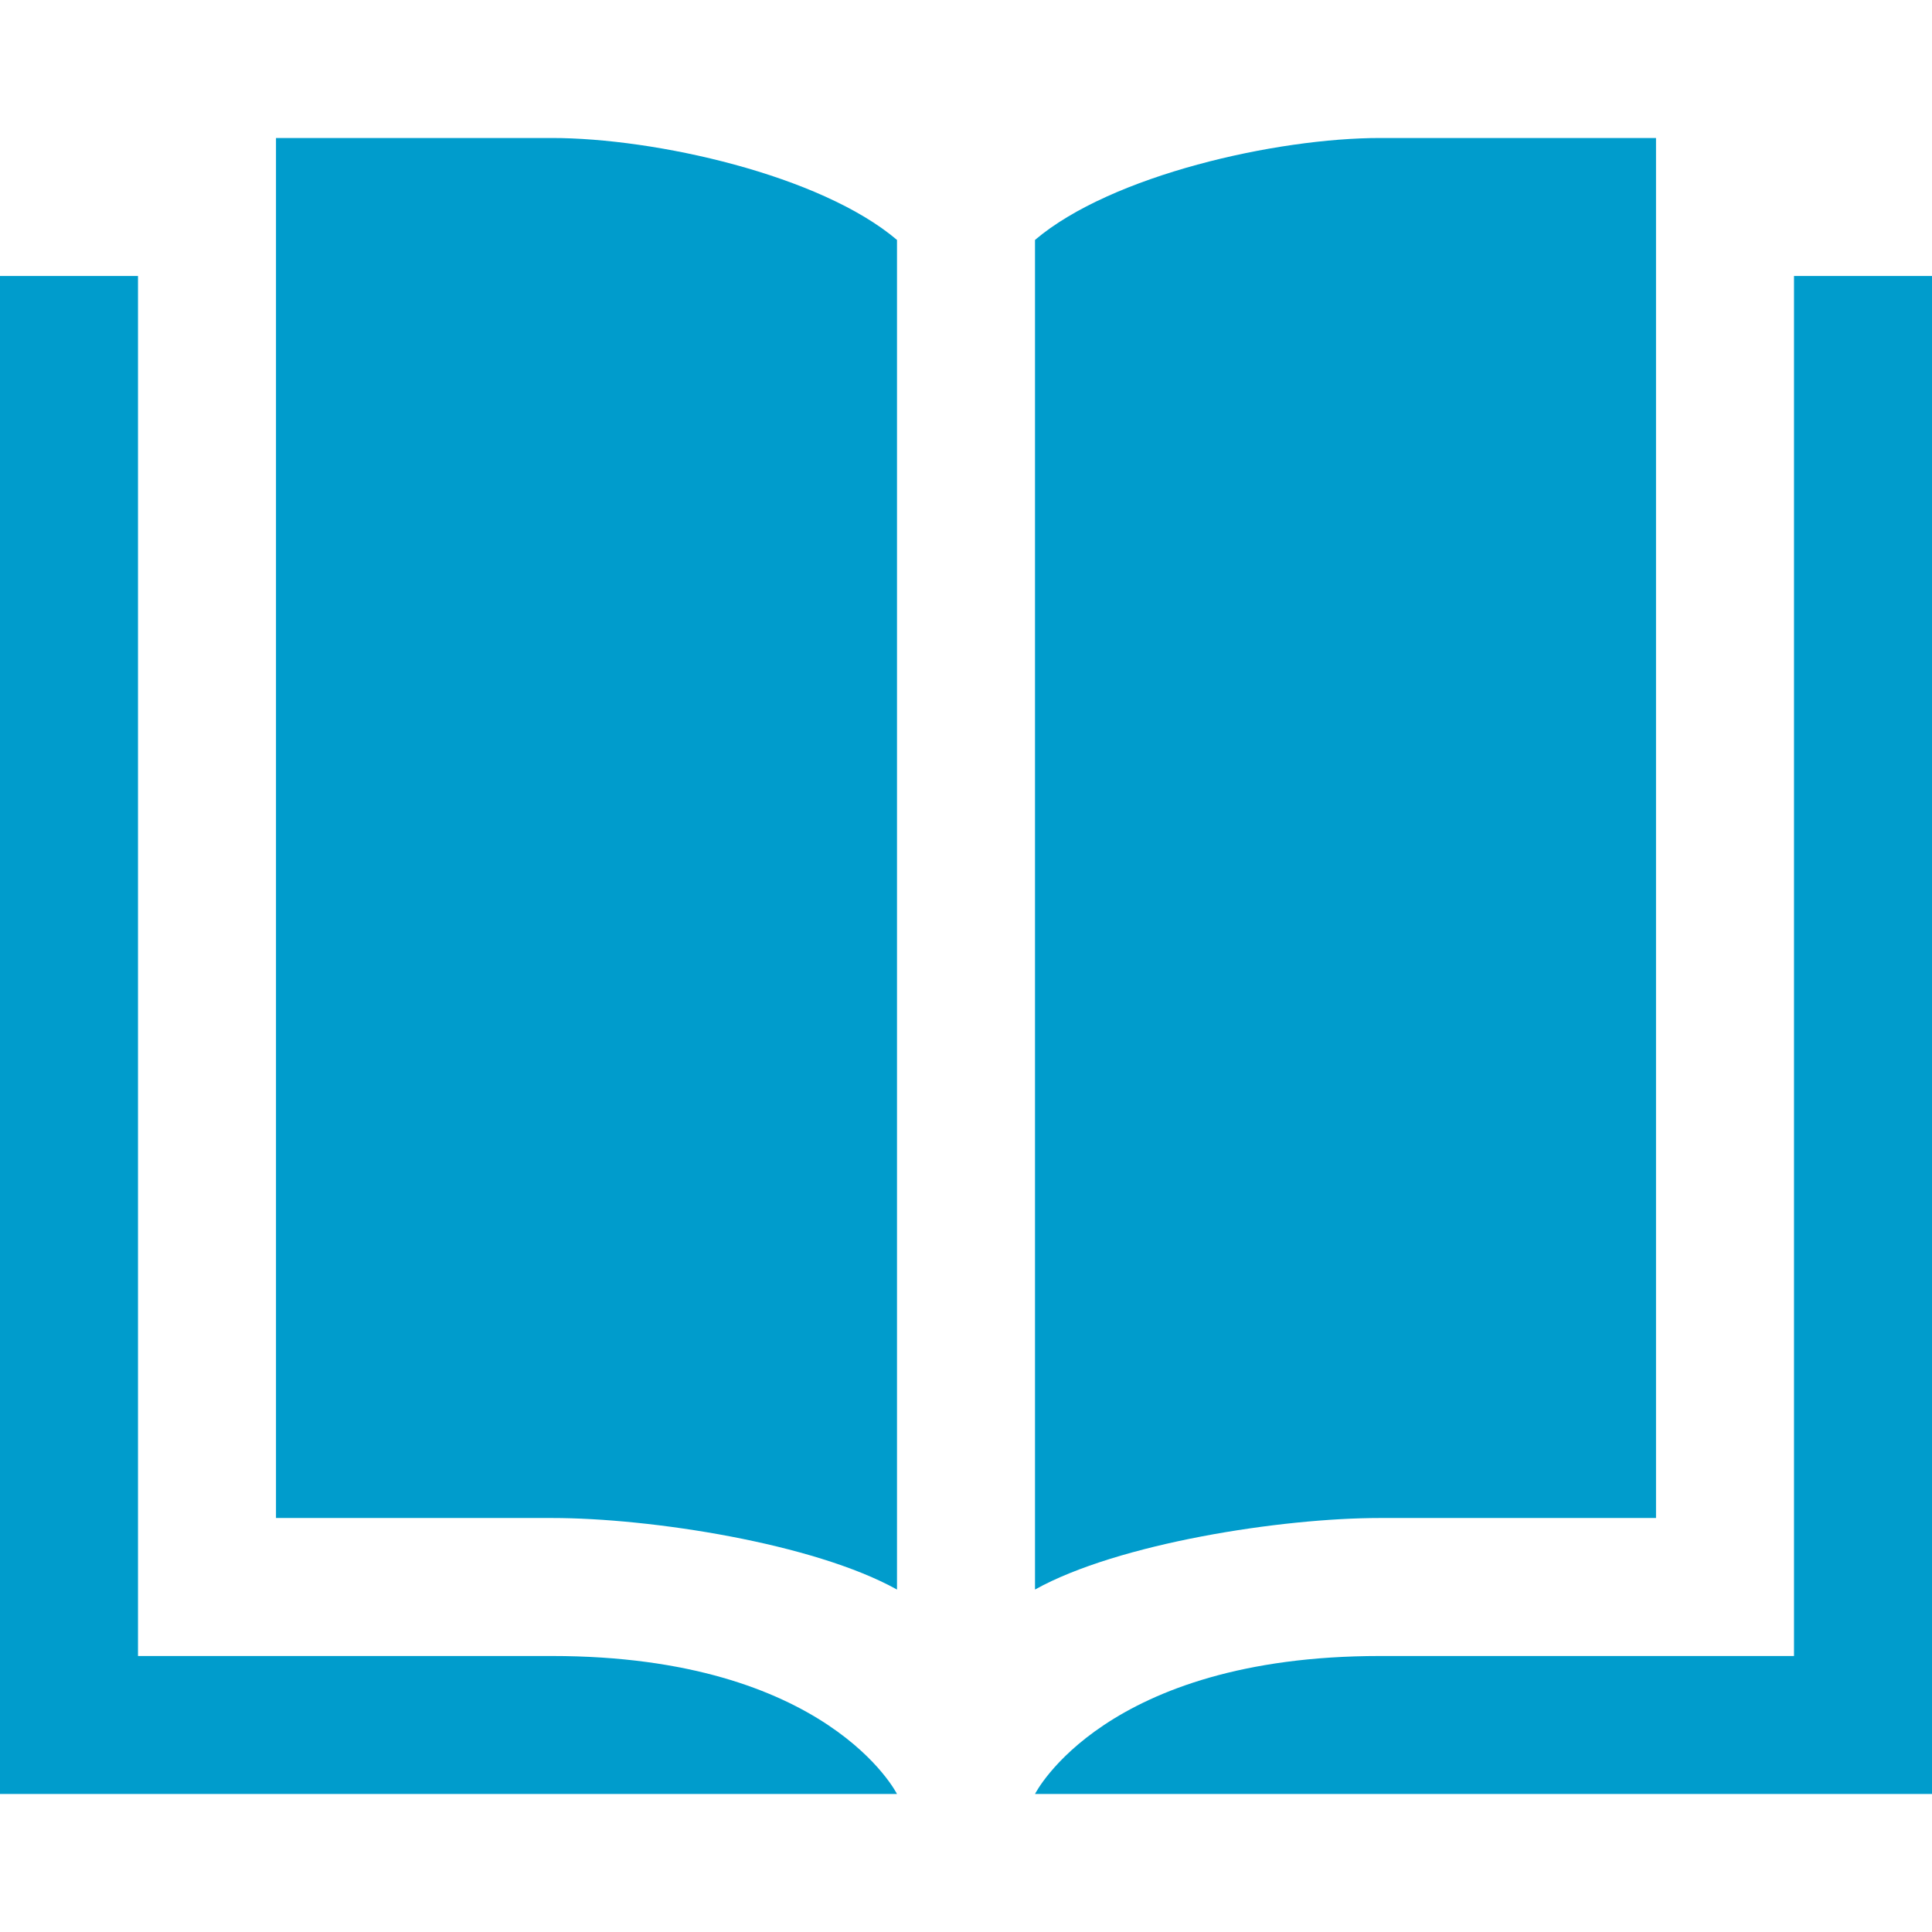 <svg xmlns="http://www.w3.org/2000/svg" viewBox="0 0 448 448"><path d="M320 352c-22.846 0-60.713 5.861-80 16.588V55.635C257.752 40.563 296.084 32 320 32h64v320h-64zm-192 32H32V64H0v352h208s-16-32-80-32zM64 32v320h64c22.848 0 60.707 5.865 80 16.594V55.635C190.244 40.561 151.902 32 128 32H64zm352 32v320h-96c-64 0-80 32-80 32h208V64h-32z" fill="#009CCC"/></svg>